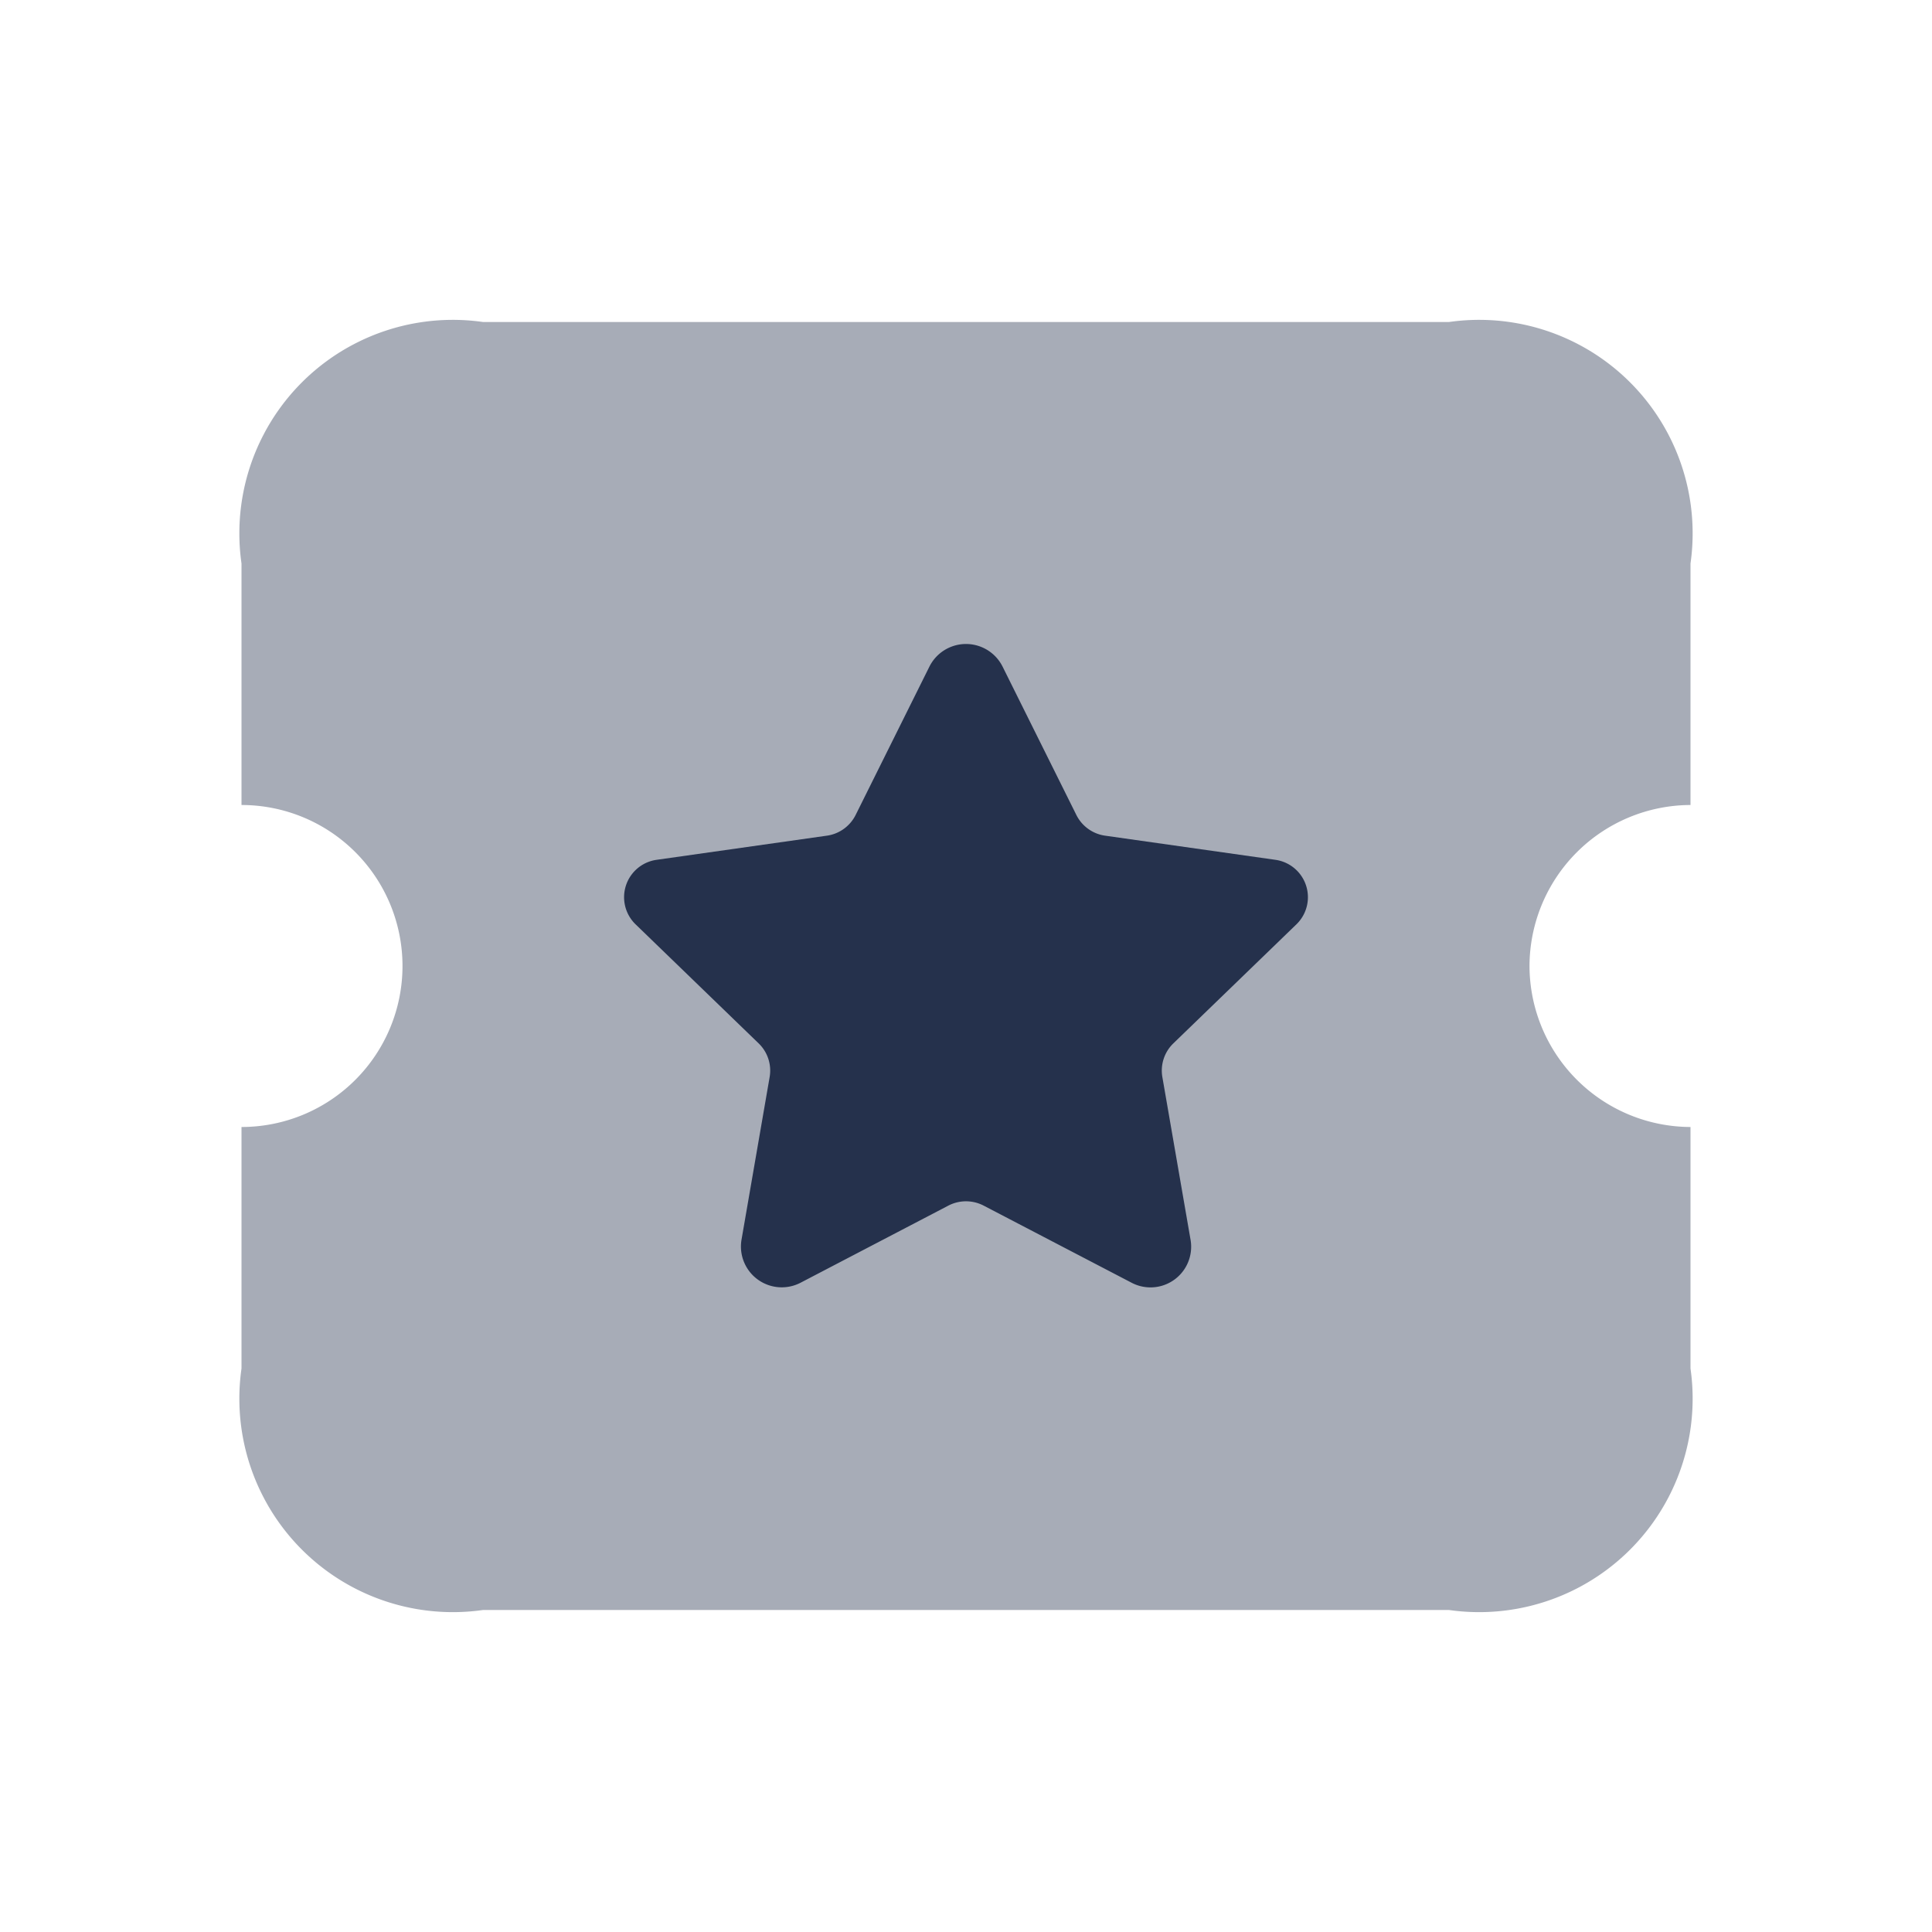 <svg id="Layer" xmlns="http://www.w3.org/2000/svg" viewBox="0 0 24 24"><defs><style>.cls-1,.cls-2{fill:#25314c;}.cls-1{opacity:0.4;}</style></defs><g id="coupon-star"><path class="cls-1" d="M19,12a2.006,2.006,0,0,0,2,2v3a2.652,2.652,0,0,1-3,3H6a2.652,2.652,0,0,1-3-3V14a2,2,0,0,0,0-4V7A2.652,2.652,0,0,1,6,4H18a2.652,2.652,0,0,1,3,3v3A2.006,2.006,0,0,0,19,12Z"/><path class="cls-2" d="M12.454,8.28l.917,1.844a.473.473,0,0,0,.357.257l2.116.3a.469.469,0,0,1,.262.8l-1.53,1.48a.47.47,0,0,0-.137.417l.351,2.026a.505.505,0,0,1-.734.53l-1.836-.957a.475.475,0,0,0-.44,0l-1.834.957a.507.507,0,0,1-.735-.532l.35-2.024a.47.47,0,0,0-.137-.417l-1.53-1.48a.469.469,0,0,1,.262-.8l2.116-.3a.473.473,0,0,0,.357-.257l.917-1.844A.508.508,0,0,1,12.454,8.28Z"/></g></svg>